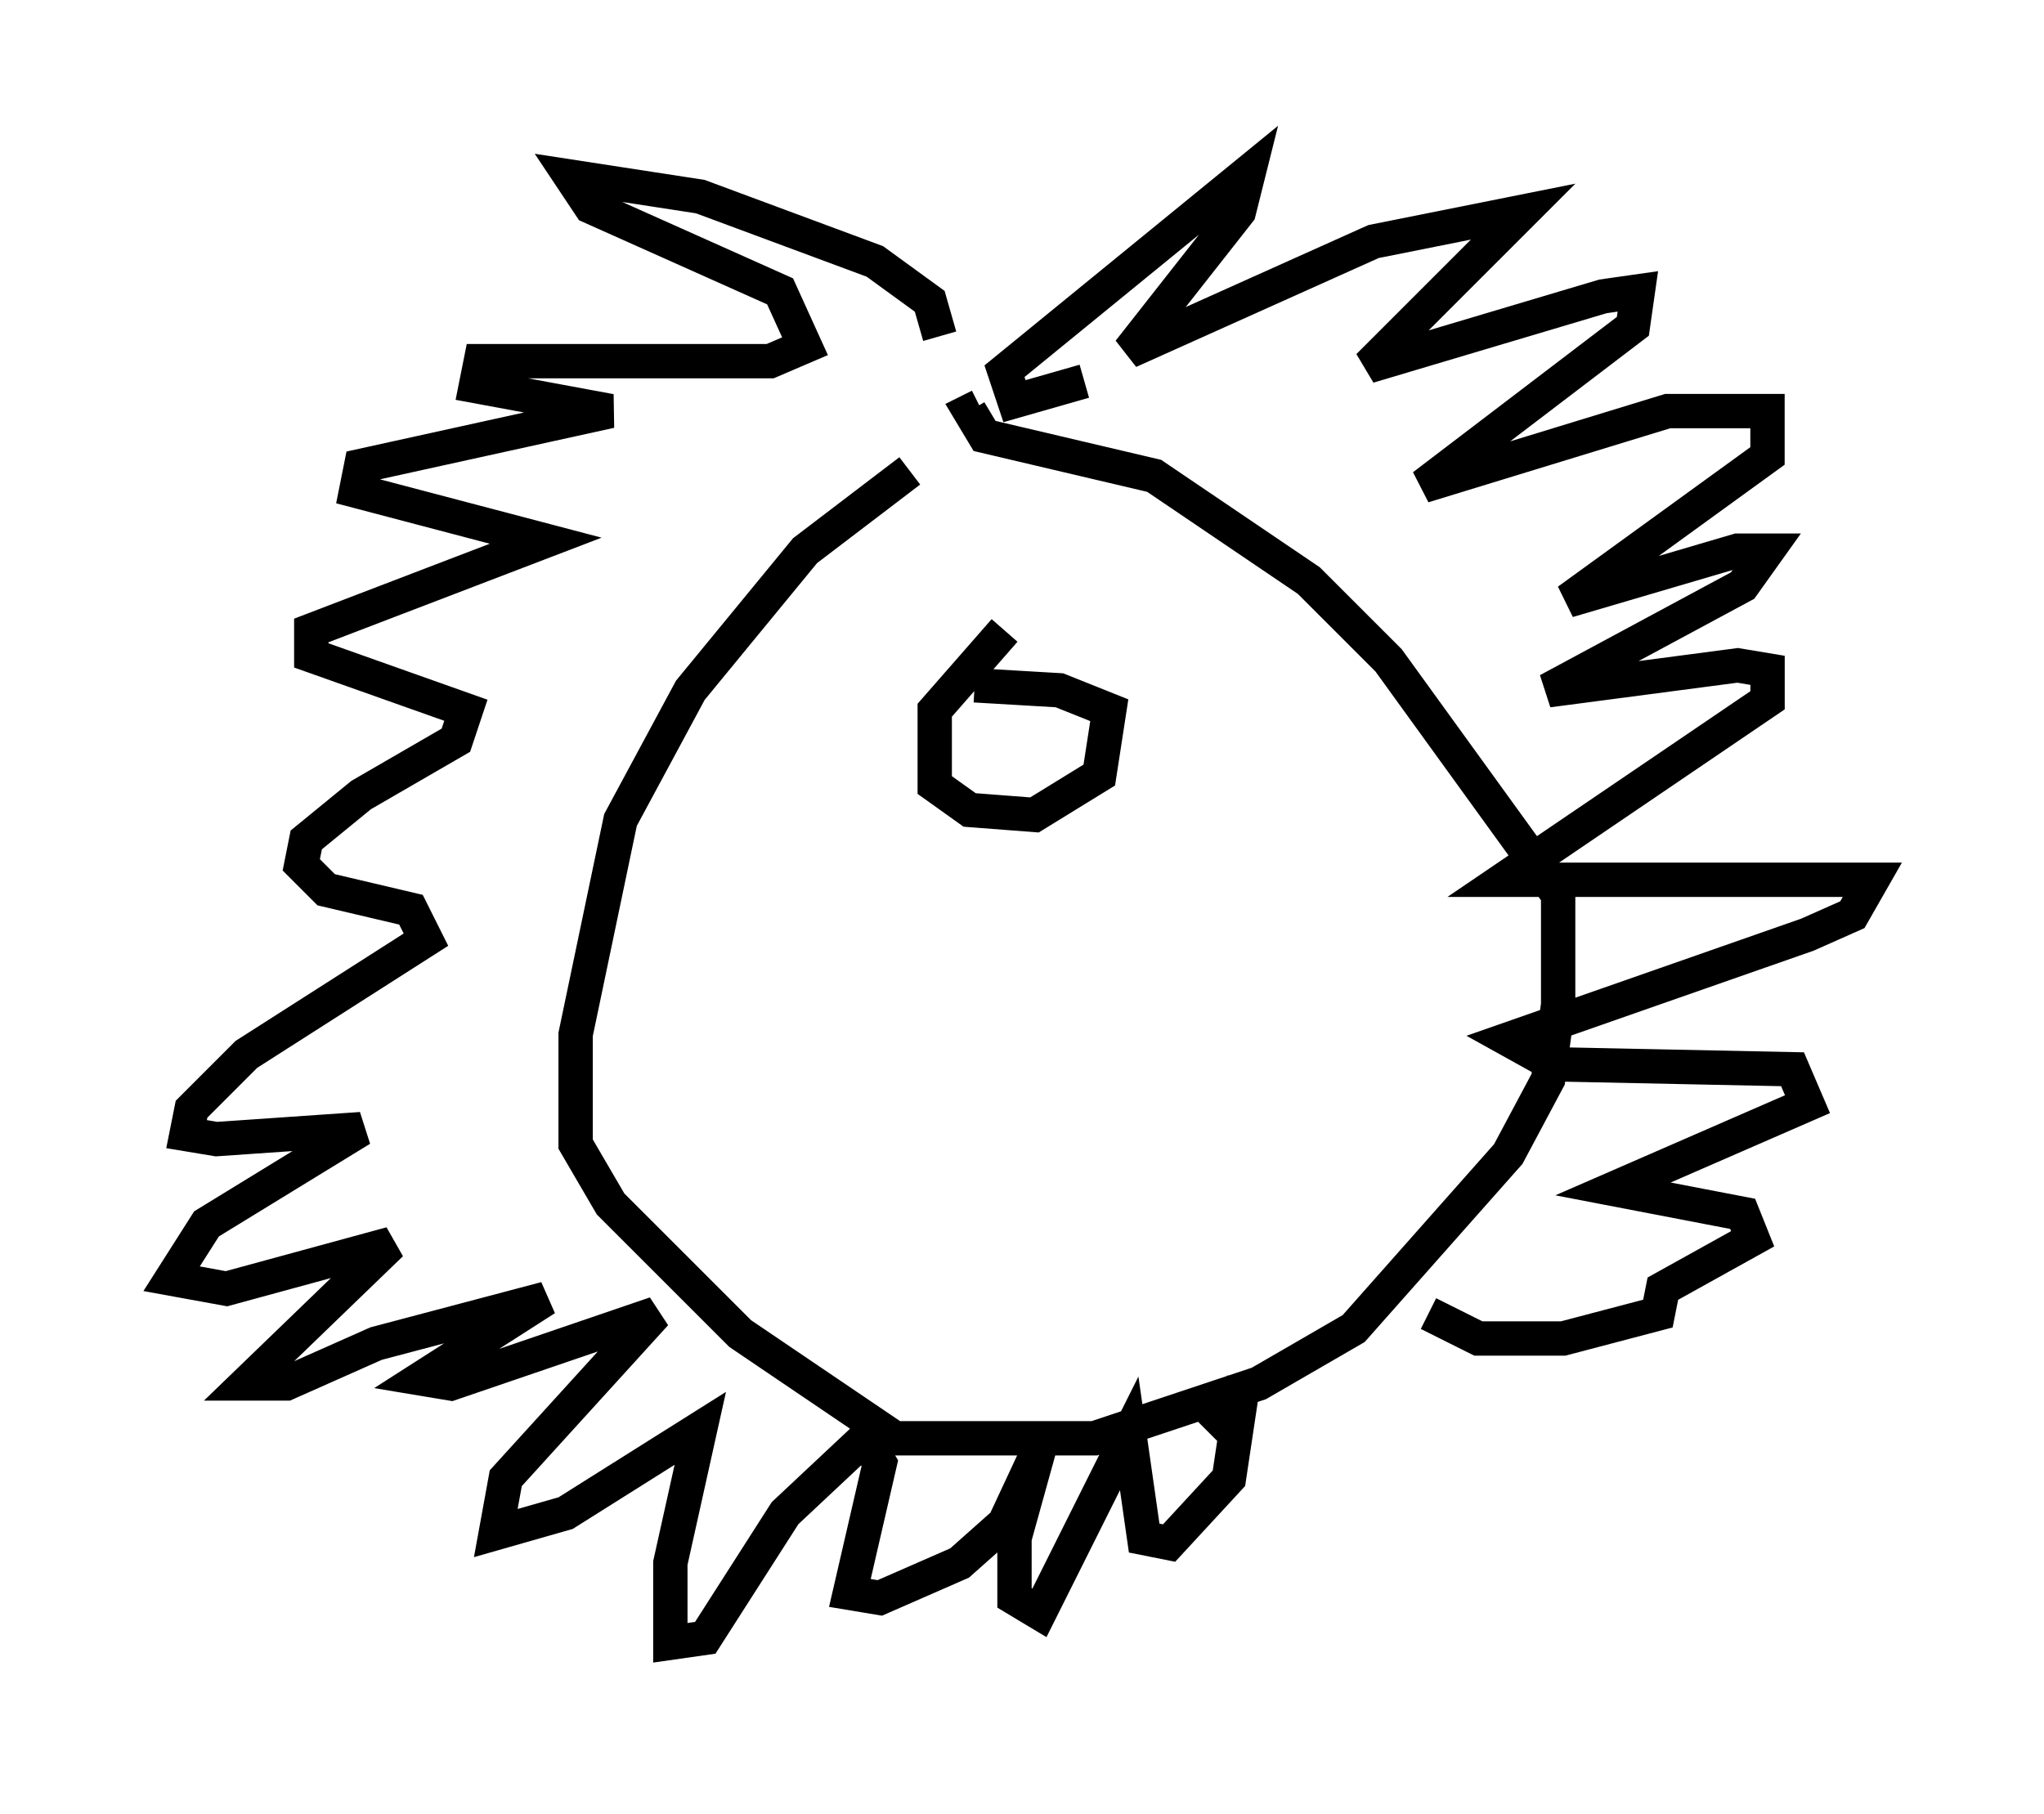 <?xml version="1.0" encoding="utf-8" ?>
<svg baseProfile="full" height="52.849" version="1.1" width="59.531" xmlns="http://www.w3.org/2000/svg" xmlns:ev="http://www.w3.org/2001/xml-events" xmlns:xlink="http://www.w3.org/1999/xlink"><defs /><rect fill="white" height="52.849" width="59.531" x="0" y="0" /><path d="M29.693, 12.263 m-3.196, 1.453 l-3.05, 2.324 -3.341, 4.067 l-2.034, 3.777 -1.307, 6.246 l0.0, 3.196 1.017, 1.743 l3.777, 3.777 4.503, 3.05 l5.81, 0.0 4.793, -1.598 l2.76, -1.598 4.503, -5.084 l1.162, -2.179 0.291, -2.179 l0.0, -3.196 -4.939, -6.827 l-2.324, -2.324 -4.503, -3.05 l-4.939, -1.162 -0.436, -0.726 l0.291, -0.145 m-1.162, -2.034 l-0.291, -1.017 -1.598, -1.162 l-5.084, -1.888 -3.777, -0.581 l0.581, 0.872 5.52, 2.469 l0.726, 1.598 -1.017, 0.436 l-8.425, 0.0 -0.145, 0.726 l3.922, 0.726 -7.263, 1.598 l-0.145, 0.726 5.52, 1.453 l-6.827, 2.615 0.0, 0.726 l4.503, 1.598 -0.291, 0.872 l-2.76, 1.598 -1.598, 1.307 l-0.145, 0.726 0.726, 0.726 l2.469, 0.581 0.436, 0.872 l-5.229, 3.341 -1.598, 1.598 l-0.145, 0.726 0.872, 0.145 l4.212, -0.291 -4.503, 2.76 l-1.017, 1.598 1.598, 0.291 l4.793, -1.307 -4.212, 4.067 l1.162, 0.0 2.615, -1.162 l4.939, -1.307 -3.631, 2.324 l0.872, 0.145 5.955, -2.034 l-4.358, 4.793 -0.291, 1.598 l2.034, -0.581 3.922, -2.469 l-0.872, 3.922 0.0, 2.324 l1.017, -0.145 2.324, -3.631 l2.324, -2.179 0.436, 0.726 l-0.872, 3.777 0.872, 0.145 l2.324, -1.017 1.307, -1.162 l1.017, -2.179 -0.726, 2.615 l0.0, 1.743 0.726, 0.436 l2.615, -5.229 0.436, 3.05 l0.726, 0.145 1.743, -1.888 l0.436, -2.905 -0.291, 1.598 l-0.726, -0.726 m-3.631, -29.922 l-2.034, 0.581 -0.291, -0.872 l7.117, -5.81 -0.291, 1.162 l-3.196, 4.067 7.117, -3.196 l4.358, -0.872 -4.503, 4.503 l6.827, -2.034 1.017, -0.145 l-0.145, 1.017 -6.101, 4.648 l7.117, -2.179 2.905, 0.0 l0.0, 1.307 -5.81, 4.212 l4.939, -1.453 0.872, 0.0 l-0.726, 1.017 -5.665, 3.05 l5.52, -0.726 0.872, 0.145 l0.0, 0.872 -7.698, 5.229 l10.749, 0.0 -0.581, 1.017 l-1.307, 0.581 -8.715, 3.05 l1.307, 0.726 6.972, 0.145 l0.436, 1.017 -5.665, 2.469 l3.777, 0.726 0.291, 0.726 l-2.615, 1.453 -0.145, 0.726 l-2.76, 0.726 -2.469, 0.0 l-1.453, -0.726 m-12.346, -19.899 l-2.034, 2.324 0.0, 2.179 l1.017, 0.726 1.888, 0.145 l1.888, -1.162 0.291, -1.888 l-1.453, -0.581 -2.469, -0.145 " fill="none" stroke="black" stroke-width="1" /></svg>